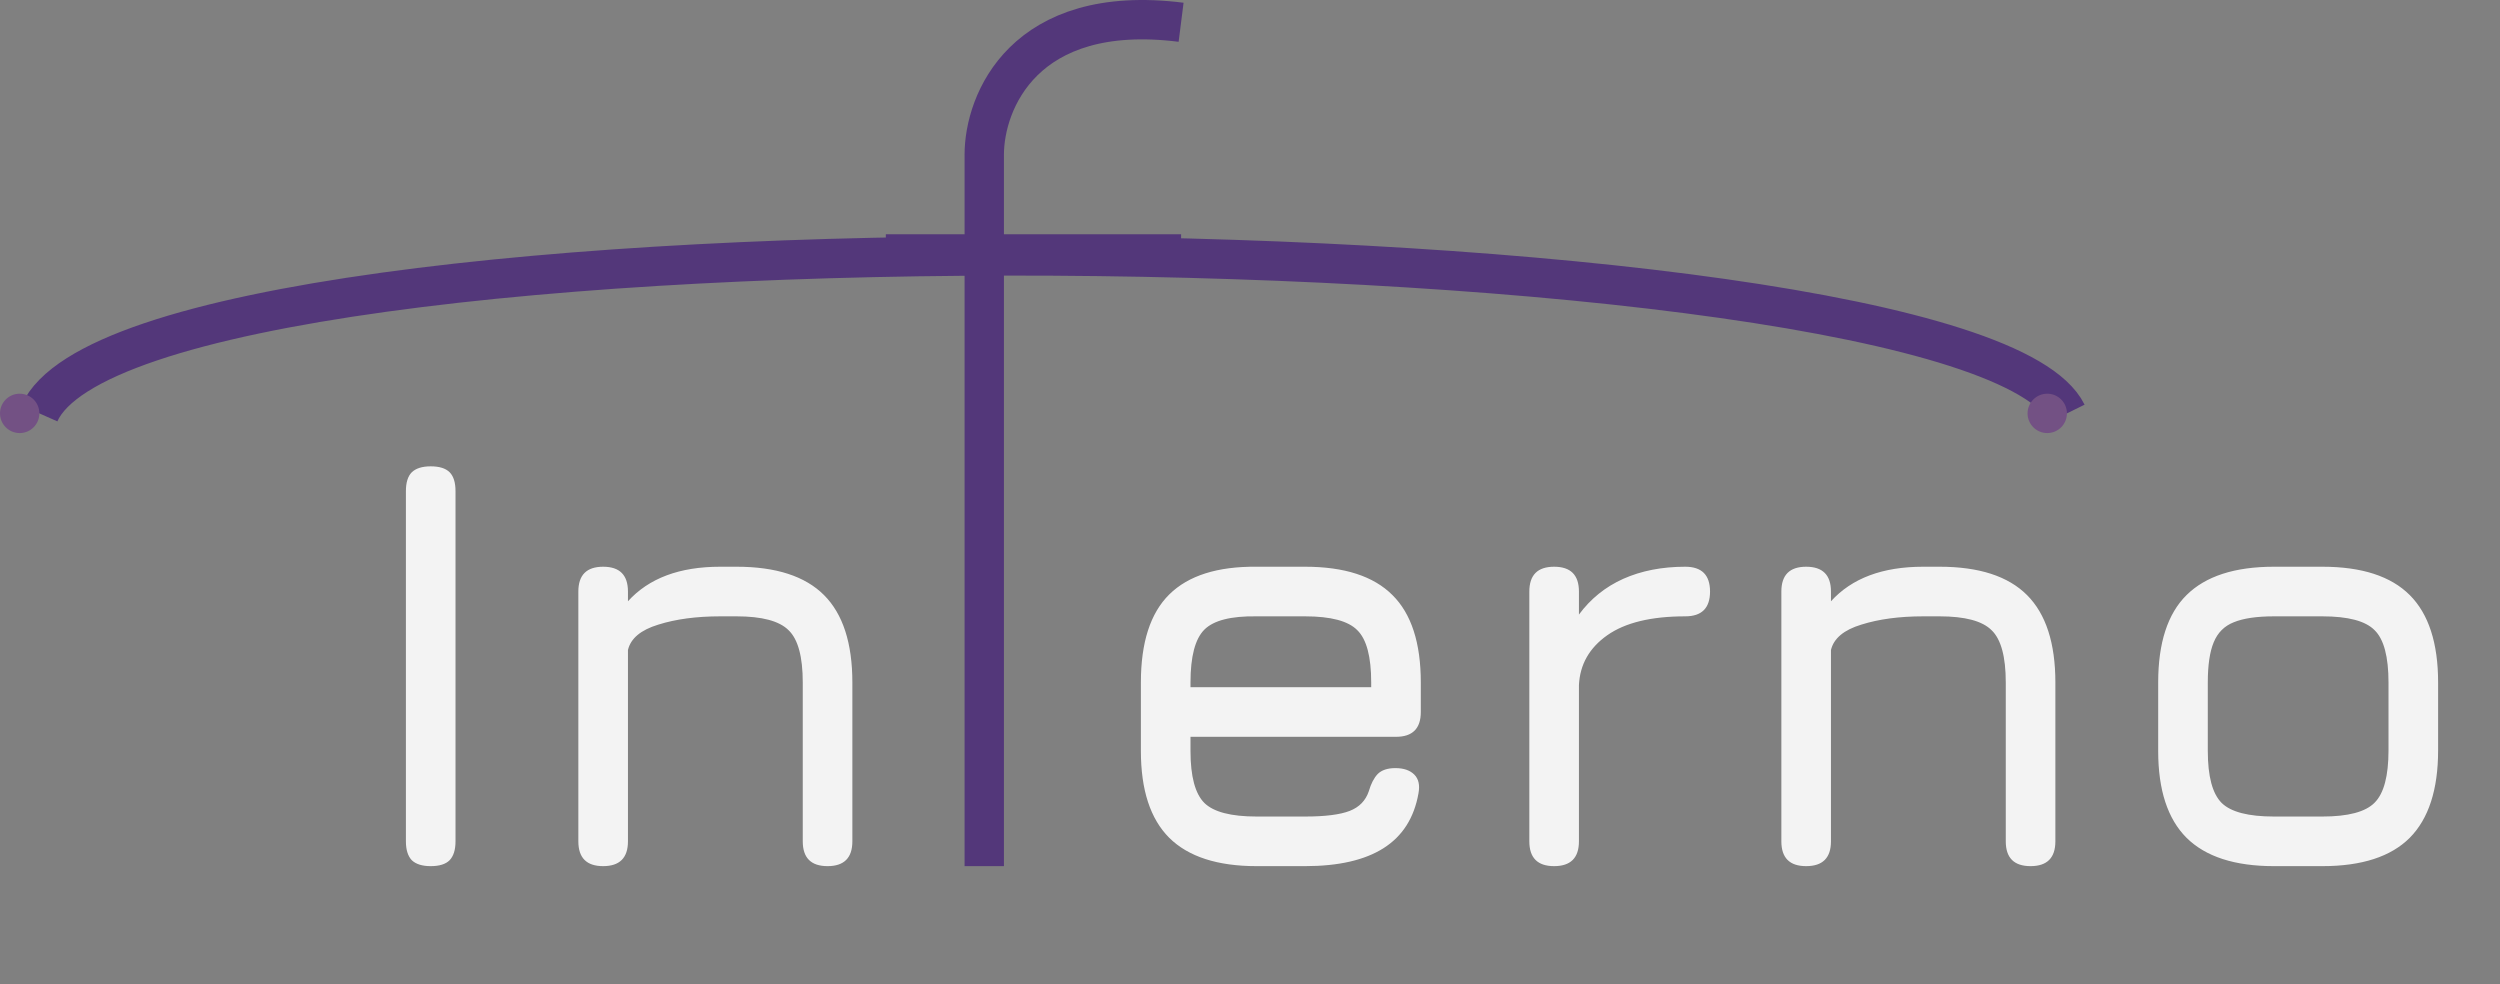 <svg width="127" height="50" viewBox="0 0 127 50" fill="none" xmlns="http://www.w3.org/2000/svg">
<rect x="0" y="0" width="127" height="50" fill="#808080" stroke="none"/>
<path d="M21.88 44C21.45 44 21.13 43.9 20.92 43.7C20.72 43.49 20.62 43.17 20.62 42.74V24.95C20.62 24.51 20.72 24.19 20.92 23.99C21.13 23.79 21.45 23.69 21.88 23.69C22.32 23.69 22.64 23.79 22.84 23.99C23.04 24.19 23.14 24.51 23.14 24.95V42.74C23.14 43.17 23.04 43.49 22.84 43.7C22.64 43.9 22.32 44 21.88 44ZM30.64 44C29.8 44 29.38 43.58 29.38 42.74V30.05C29.38 29.21 29.8 28.79 30.64 28.79C31.48 28.79 31.9 29.21 31.9 30.05V30.545C32.96 29.375 34.52 28.79 36.58 28.79H37.42C39.42 28.79 40.9 29.27 41.86 30.23C42.82 31.19 43.3 32.67 43.3 34.67V42.74C43.3 43.58 42.88 44 42.04 44C41.2 44 40.78 43.58 40.78 42.74V34.67C40.78 33.36 40.54 32.475 40.06 32.015C39.59 31.545 38.71 31.31 37.42 31.31H36.58C35.38 31.31 34.335 31.45 33.445 31.73C32.555 32 32.04 32.43 31.9 33.02V42.74C31.9 43.58 31.48 44 30.64 44ZM60.477 37.43V38.15C60.477 39.44 60.712 40.32 61.182 40.79C61.652 41.25 62.537 41.48 63.837 41.48H66.297C67.317 41.48 68.072 41.385 68.562 41.195C69.052 41.005 69.377 40.67 69.537 40.19C69.647 39.81 69.797 39.52 69.987 39.32C70.187 39.12 70.487 39.02 70.887 39.02C71.307 39.02 71.627 39.13 71.847 39.35C72.067 39.57 72.137 39.89 72.057 40.31C71.837 41.55 71.247 42.475 70.287 43.085C69.327 43.695 67.997 44 66.297 44H63.837C61.847 44 60.367 43.52 59.397 42.56C58.437 41.6 57.957 40.13 57.957 38.15V34.67C57.957 32.64 58.437 31.15 59.397 30.2C60.367 29.24 61.847 28.77 63.837 28.79H66.297C68.297 28.79 69.777 29.27 70.737 30.23C71.697 31.18 72.177 32.66 72.177 34.67V36.17C72.177 37.01 71.757 37.43 70.917 37.43H60.477ZM63.837 31.31C62.537 31.29 61.652 31.515 61.182 31.985C60.712 32.455 60.477 33.35 60.477 34.67V34.91H69.657V34.67C69.657 33.36 69.422 32.475 68.952 32.015C68.492 31.545 67.607 31.31 66.297 31.31H63.837ZM78.95 44C78.11 44 77.69 43.58 77.69 42.74V30.05C77.69 29.21 78.11 28.79 78.95 28.79C79.79 28.79 80.21 29.21 80.21 30.05V31.22C80.8 30.42 81.55 29.815 82.46 29.405C83.38 28.995 84.43 28.79 85.61 28.79C86.45 28.79 86.87 29.21 86.87 30.05C86.87 30.89 86.45 31.31 85.61 31.31C83.88 31.31 82.56 31.63 81.65 32.27C80.74 32.91 80.26 33.755 80.21 34.805V42.74C80.21 43.58 79.79 44 78.95 44ZM91.753 44C90.913 44 90.493 43.58 90.493 42.74V30.05C90.493 29.21 90.913 28.79 91.753 28.79C92.593 28.79 93.013 29.21 93.013 30.05V30.545C94.073 29.375 95.633 28.79 97.693 28.79H98.533C100.533 28.79 102.013 29.27 102.973 30.23C103.933 31.19 104.413 32.67 104.413 34.67V42.74C104.413 43.58 103.993 44 103.153 44C102.313 44 101.893 43.58 101.893 42.74V34.67C101.893 33.36 101.653 32.475 101.173 32.015C100.703 31.545 99.823 31.31 98.533 31.31H97.693C96.493 31.31 95.448 31.45 94.558 31.73C93.668 32 93.153 32.43 93.013 33.02V42.74C93.013 43.58 92.593 44 91.753 44ZM115.516 44C113.526 44 112.046 43.52 111.076 42.56C110.116 41.6 109.636 40.13 109.636 38.15V34.67C109.636 32.66 110.116 31.18 111.076 30.23C112.046 29.27 113.526 28.79 115.516 28.79H117.976C119.976 28.79 121.456 29.27 122.416 30.23C123.376 31.19 123.856 32.67 123.856 34.67V38.12C123.856 40.11 123.376 41.59 122.416 42.56C121.456 43.52 119.976 44 117.976 44H115.516ZM112.156 38.15C112.156 39.44 112.391 40.32 112.861 40.79C113.331 41.25 114.216 41.48 115.516 41.48H117.976C119.286 41.48 120.171 41.245 120.631 40.775C121.101 40.305 121.336 39.42 121.336 38.12V34.67C121.336 33.36 121.101 32.475 120.631 32.015C120.171 31.545 119.286 31.31 117.976 31.31H115.516C114.646 31.31 113.966 31.41 113.476 31.61C112.996 31.8 112.656 32.14 112.456 32.63C112.256 33.11 112.156 33.79 112.156 34.67V38.15Z" fill="#F3F3F3"/>
<path d="M50 44C50 29.885 50 21.971 50 7.855C50 5.194 52 0.122 60 1.131M45 12.899H60" stroke="#53377A" stroke-width="2"/>
<path d="M2 21C6.984 9.78 100.016 10.902 105 21" stroke="#53377A" stroke-width="2"/>
<path d="M105 21C105 21.552 104.552 22 104 22C103.448 22 103 21.552 103 21C103 20.448 103.448 20 104 20C104.552 20 105 20.448 105 21Z" fill="#735184"/>
<path d="M2 21C2 21.552 1.552 22 1 22C0.448 22 0 21.552 0 21C0 20.448 0.448 20 1 20C1.552 20 2 20.448 2 21Z" fill="#735184"/>
</svg>
